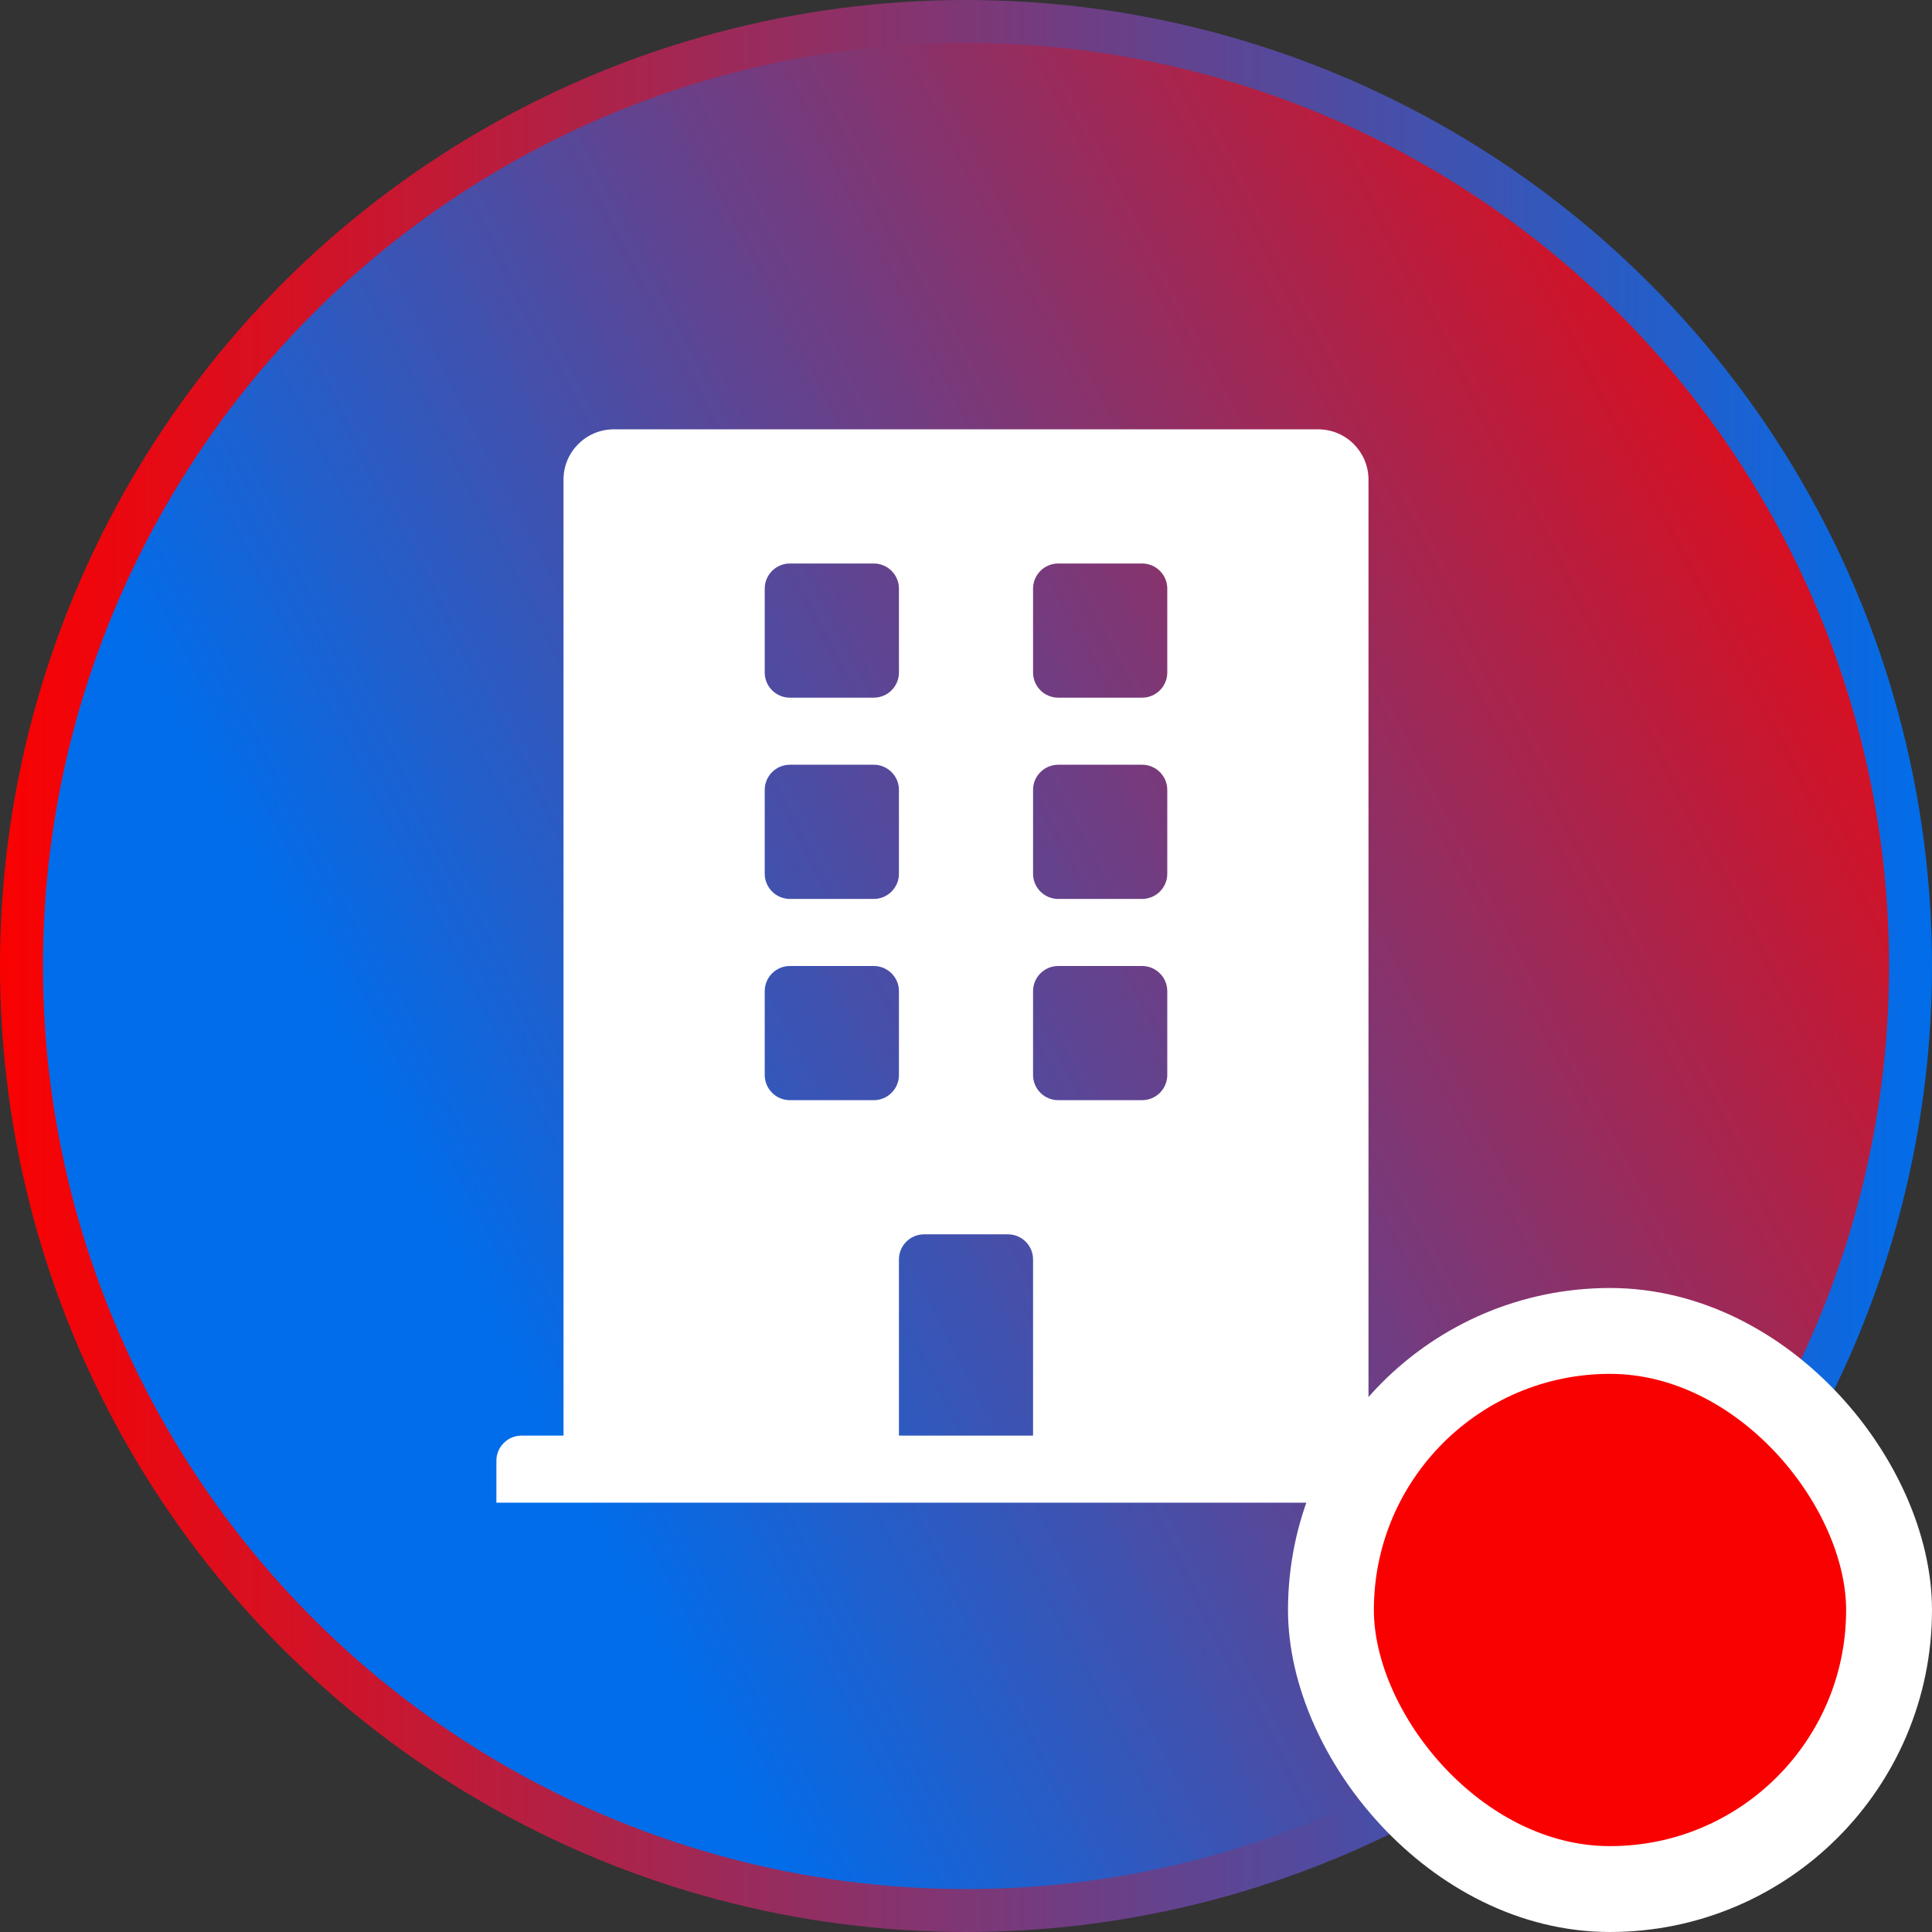 <svg width="45" height="45" viewBox="0 0 45 45" fill="none" xmlns="http://www.w3.org/2000/svg">
<rect x="0" y="0" width="45" height="45" fill="#333333" stroke="none"/>
<circle cx="22.5" cy="22.5" r="22" fill="url(#paint0_linear_19_5565)" stroke="url(#paint1_linear_19_5565)"/>
<path d="M32.852 33.438H31.875V11.172C31.875 10.525 31.35 10 30.703 10H14.297C13.65 10 13.125 10.525 13.125 11.172V33.438H12.148C11.825 33.438 11.562 33.7 11.562 34.023V35H33.438V34.023C33.438 33.7 33.175 33.438 32.852 33.438ZM17.812 13.711C17.812 13.387 18.075 13.125 18.398 13.125H20.352C20.675 13.125 20.938 13.387 20.938 13.711V15.664C20.938 15.988 20.675 16.25 20.352 16.25H18.398C18.075 16.25 17.812 15.988 17.812 15.664V13.711ZM17.812 18.398C17.812 18.075 18.075 17.812 18.398 17.812H20.352C20.675 17.812 20.938 18.075 20.938 18.398V20.352C20.938 20.675 20.675 20.938 20.352 20.938H18.398C18.075 20.938 17.812 20.675 17.812 20.352V18.398ZM20.352 25.625H18.398C18.075 25.625 17.812 25.363 17.812 25.039V23.086C17.812 22.762 18.075 22.5 18.398 22.5H20.352C20.675 22.5 20.938 22.762 20.938 23.086V25.039C20.938 25.363 20.675 25.625 20.352 25.625ZM24.062 33.438H20.938V29.336C20.938 29.012 21.2 28.75 21.523 28.75H23.477C23.8 28.75 24.062 29.012 24.062 29.336V33.438ZM27.188 25.039C27.188 25.363 26.925 25.625 26.602 25.625H24.648C24.325 25.625 24.062 25.363 24.062 25.039V23.086C24.062 22.762 24.325 22.5 24.648 22.5H26.602C26.925 22.5 27.188 22.762 27.188 23.086V25.039ZM27.188 20.352C27.188 20.675 26.925 20.938 26.602 20.938H24.648C24.325 20.938 24.062 20.675 24.062 20.352V18.398C24.062 18.075 24.325 17.812 24.648 17.812H26.602C26.925 17.812 27.188 18.075 27.188 18.398V20.352ZM27.188 15.664C27.188 15.988 26.925 16.25 26.602 16.25H24.648C24.325 16.25 24.062 15.988 24.062 15.664V13.711C24.062 13.387 24.325 13.125 24.648 13.125H26.602C26.925 13.125 27.188 13.387 27.188 13.711V15.664Z" fill="white"/>
<rect x="31" y="31" width="13" height="13" rx="6.5" fill="#FA0101" stroke="white" stroke-width="2"/>
<defs>
<linearGradient id="paint0_linear_19_5565" x1="17.604" y1="42.784" x2="54" y2="23.817" gradientUnits="userSpaceOnUse">
<stop stop-color="#016DEA"/>
<stop offset="1" stop-color="#FA0101"/>
</linearGradient>
<linearGradient id="paint1_linear_19_5565" x1="0" y1="22.5" x2="45" y2="22.5" gradientUnits="userSpaceOnUse">
<stop stop-color="#FA0101"/>
<stop offset="1" stop-color="#016DEA"/>
</linearGradient>
</defs>
</svg>
